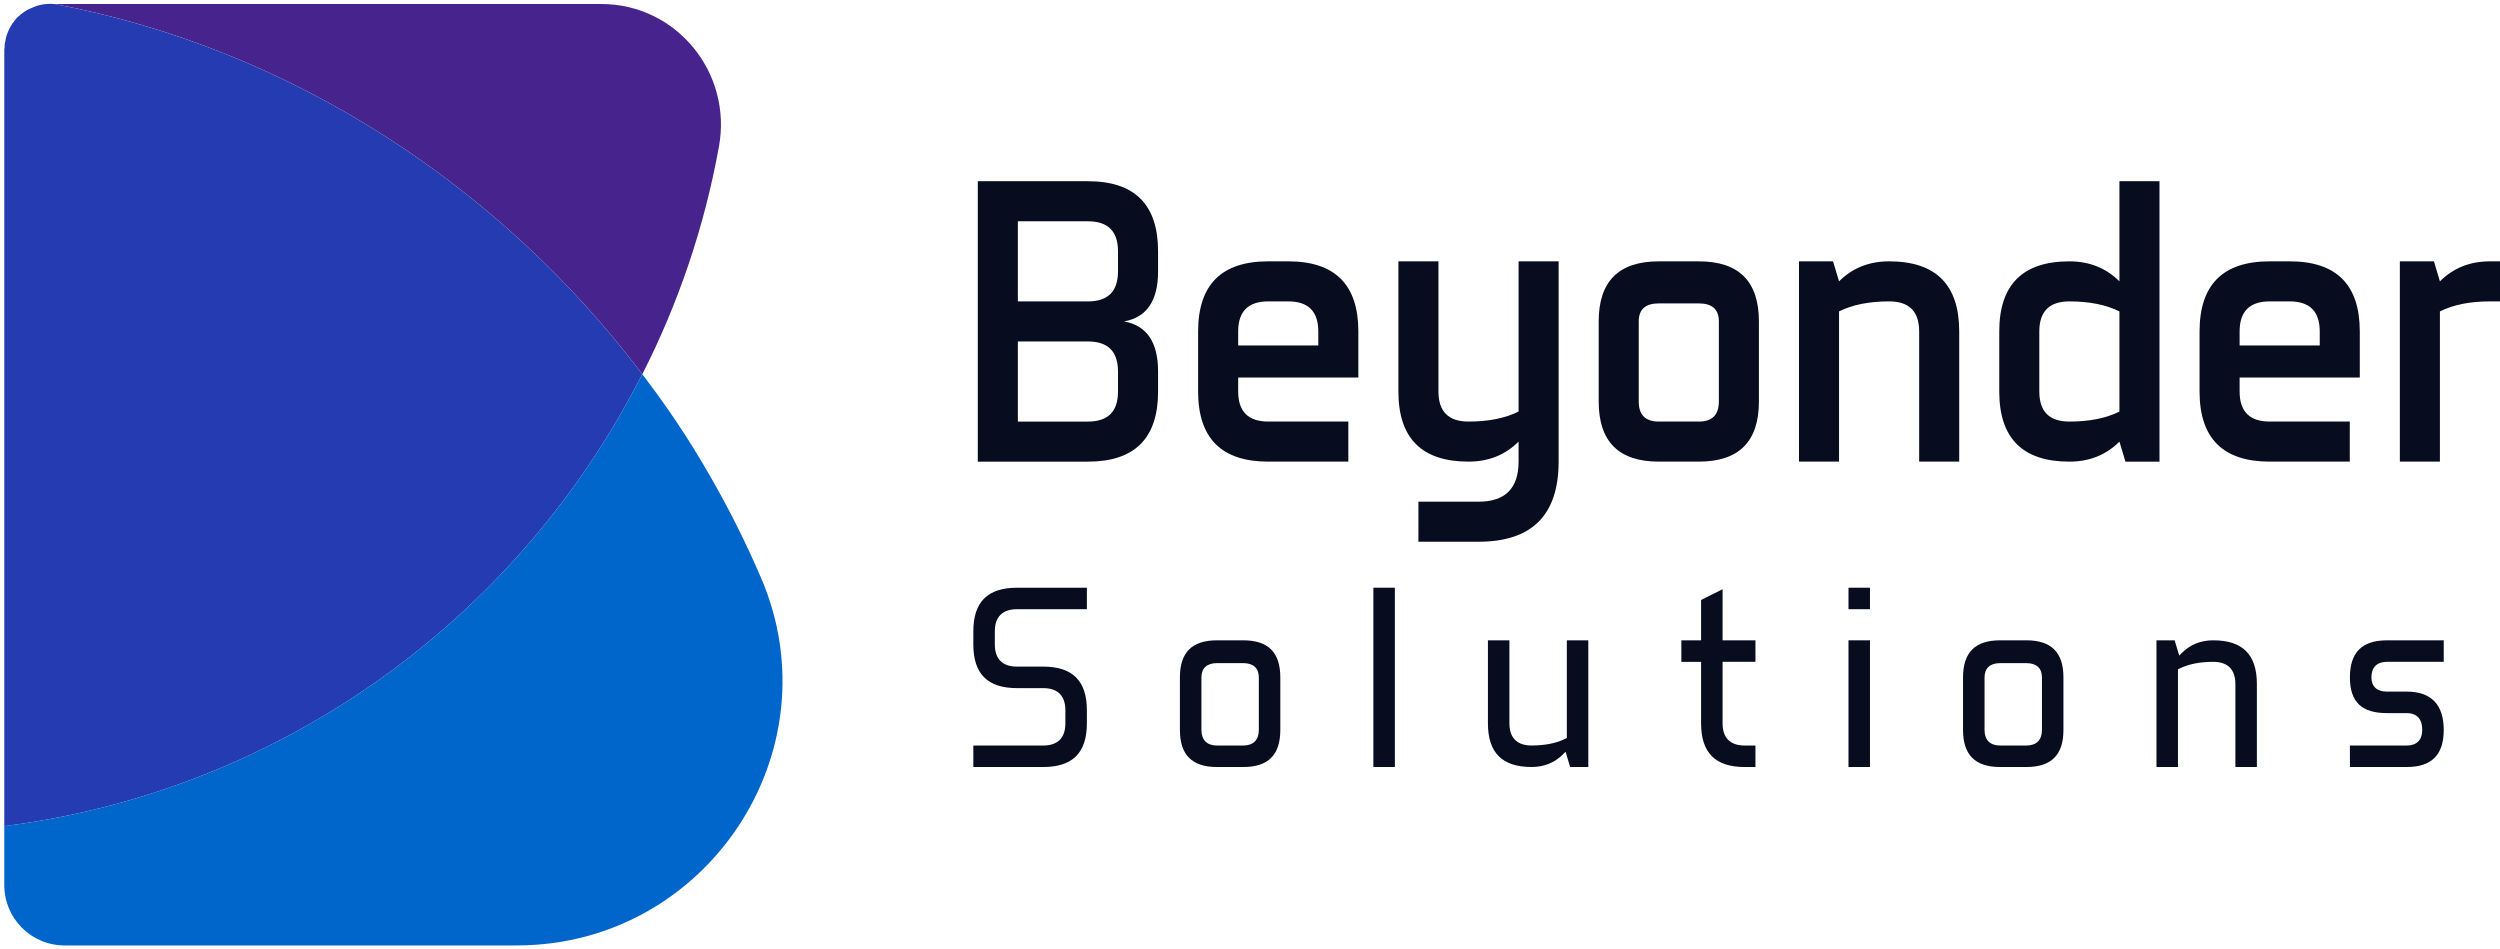 <?xml version="1.0" encoding="UTF-8"?>
<svg id="Layer_1" data-name="Layer 1" xmlns="http://www.w3.org/2000/svg" viewBox="0 0 2000 759.43">
  <defs>
    <style>
      .cls-1 {
        fill: #47238d;
      }

      .cls-2 {
        fill: #070d1e;
      }

      .cls-3 {
        fill: #0066cb;
      }

      .cls-4 {
        fill: #243bb2;
      }
    </style>
  </defs>
  <g>
    <path class="cls-2" d="M870.37,144.98c37.39,0,56.09,18.7,56.09,56.09v16.02c0,23.5-9.09,36.85-27.25,40.06,18.15,3.2,27.25,16.55,27.25,40.06v16.02c0,37.39-18.7,56.08-56.09,56.08h-88.13V144.98h88.13Zm-56.09,32.05v64.09h56.09c16.02,0,24.03-8.01,24.03-24.03v-16.02c0-16.03-8.01-24.04-24.03-24.04h-56.09Zm0,96.14v64.09h56.09c16.02,0,24.03-8.01,24.03-24.03v-16.02c0-16.03-8.01-24.04-24.03-24.04h-56.09Z"/>
    <path class="cls-2" d="M990.54,302v11.22c0,16.02,8.03,24.03,24.05,24.03h64.08v32.05h-64.08c-37.39,0-56.09-18.69-56.09-56.08v-48.07c0-37.38,18.7-56.08,56.09-56.08h16.02c37.39,0,56.07,18.7,56.07,56.08v36.85h-96.14Zm0-25.64h64.1v-11.21c0-16.02-8.01-24.04-24.03-24.04h-16.02c-16.02,0-24.05,8.02-24.05,24.04v11.21Z"/>
    <path class="cls-2" d="M1246.9,209.07v160.23c0,42.73-21.36,64.09-64.08,64.09h-48.08v-32.04h48.08c21.36,0,32.04-10.69,32.04-32.05v-16.02c-10.69,10.68-24.03,16.02-40.05,16.02-37.39,0-56.09-18.69-56.09-56.08v-104.15h32.04v104.15c0,16.02,8.03,24.03,24.05,24.03s29.37-2.67,40.05-8.01v-120.17h32.04Z"/>
    <path class="cls-2" d="M1407.13,321.23c0,32.05-16.02,48.07-48.06,48.07h-32.04c-32.06,0-48.08-16.02-48.08-48.07v-64.09c0-32.05,16.02-48.07,48.08-48.07h32.04c32.04,0,48.06,16.02,48.06,48.07v64.09Zm-96.14,0c0,10.69,5.35,16.02,16.04,16.02h32.04c10.69,0,16.02-5.34,16.02-16.02v-64.09c0-9.62-5.34-14.42-16.02-14.42h-32.04c-10.69,0-16.04,4.8-16.04,14.42v64.09Z"/>
    <path class="cls-2" d="M1471.23,369.3h-32.04V209.07h27.25l4.79,16.02c10.69-10.68,24.05-16.02,40.07-16.02,37.39,0,56.07,18.7,56.07,56.08v104.15h-32.04v-104.15c0-16.02-8.01-24.04-24.03-24.04s-29.38,2.68-40.07,8.02v120.17Z"/>
    <path class="cls-2" d="M1695.55,144.98h32.04v224.33h-27.23l-4.81-16.02c-10.69,10.68-24.03,16.02-40.05,16.02-37.39,0-56.09-18.69-56.09-56.08v-48.07c0-37.38,18.7-56.08,56.09-56.08,16.02,0,29.37,5.34,40.05,16.02v-80.12Zm0,184.27v-80.11c-10.69-5.34-24.03-8.02-40.05-8.02s-24.05,8.02-24.05,24.04v48.07c0,16.02,8.03,24.03,24.05,24.03s29.37-2.67,40.05-8.01Z"/>
    <path class="cls-2" d="M1791.69,302v11.22c0,16.02,8.03,24.03,24.05,24.03h64.08v32.05h-64.08c-37.39,0-56.09-18.69-56.09-56.08v-48.07c0-37.38,18.7-56.08,56.09-56.08h16.02c37.39,0,56.07,18.7,56.07,56.08v36.85h-96.14Zm0-25.64h64.1v-11.21c0-16.02-8.01-24.04-24.03-24.04h-16.02c-16.02,0-24.05,8.02-24.05,24.04v11.21Z"/>
    <path class="cls-2" d="M1951.92,369.3h-32.04V209.07h27.25l4.79,16.02c10.69-10.68,24.05-16.02,40.07-16.02h8.01v32.04h-8.01c-16.02,0-29.38,2.68-40.07,8.02v120.17Z"/>
    <path class="cls-2" d="M869.5,568.19c0-23.48-11.42-34.9-34.9-34.9h-21.04c-11.59,0-17.7-6.12-17.7-17.7v-10.52c0-11.58,6.12-17.7,17.7-17.7h55.94v-17.19h-55.94c-23.47,0-34.9,11.41-34.9,34.9v10.52c0,23.48,11.42,34.9,34.9,34.9h21.04c11.59,0,17.7,6.12,17.7,17.7v10.52c0,11.58-6.12,17.7-17.7,17.7h-55.94v17.19h55.94c23.47,0,34.9-11.41,34.9-34.9v-10.52Z"/>
    <path class="cls-2" d="M1024.25,541.89c0-19.94-9.69-29.64-29.64-29.64h-21.04c-19.94,0-29.64,9.69-29.64,29.64v42.08c0,19.94,9.69,29.64,29.64,29.64h21.04c19.94,0,29.64-9.69,29.64-29.64v-42.08Zm-17.19,42.08c0,8.03-4.42,12.44-12.44,12.44h-21.04c-8.03,0-12.44-4.42-12.44-12.44v-42.08c0-7.35,4.42-11.39,12.44-11.39h21.04c8.03,0,12.44,4.04,12.44,11.39v42.08Z"/>
    <rect class="cls-2" x="1098.7" y="470.17" width="17.19" height="143.43"/>
    <path class="cls-2" d="M1225.23,613.61c9.93,0,18.32-3.35,24.95-9.96l2.27-2.28,3.67,12.23h14.53v-101.35h-17.19v78.16l-1.07,.53c-7.24,3.62-16.38,5.46-27.16,5.46-11.59,0-17.7-6.12-17.7-17.7v-66.46h-17.19v66.46c0,23.48,11.42,34.9,34.9,34.9Z"/>
    <path class="cls-2" d="M1395.76,613.61h8.6v-17.19h-8.6c-11.59,0-17.7-6.12-17.7-17.7v-49.26h26.3v-17.19h-26.3v-40.89l-17.19,8.6v32.3h-15.78v17.19h15.78v49.26c0,23.48,11.42,34.9,34.9,34.9Z"/>
    <g>
      <rect class="cls-2" x="1478.79" y="470.17" width="17.19" height="17.19"/>
      <rect class="cls-2" x="1478.79" y="512.25" width="17.19" height="101.35"/>
    </g>
    <path class="cls-2" d="M1650.75,541.89c0-19.94-9.69-29.64-29.64-29.64h-21.04c-19.94,0-29.64,9.69-29.64,29.64v42.08c0,19.94,9.69,29.64,29.64,29.64h21.04c19.94,0,29.64-9.69,29.64-29.64v-42.08Zm-17.19,42.08c0,8.03-4.42,12.44-12.44,12.44h-21.04c-8.03,0-12.44-4.42-12.44-12.44v-42.08c0-7.35,4.42-11.39,12.44-11.39h21.04c8.03,0,12.44,4.04,12.44,11.39v42.08Z"/>
    <path class="cls-2" d="M1788.31,547.15v66.46h17.19v-66.46c0-23.48-11.42-34.9-34.9-34.9-9.93,0-18.32,3.35-24.95,9.96l-2.27,2.28-3.67-12.23h-14.53v101.35h17.19v-78.16l1.07-.53c7.24-3.62,16.38-5.46,27.16-5.46,11.59,0,17.7,6.12,17.7,17.7Z"/>
    <path class="cls-2" d="M1925.35,553.28h-15.78c-8.03,0-12.44-4.04-12.44-11.39,0-8.03,4.42-12.44,12.44-12.44h45.42v-17.19h-45.42c-19.94,0-29.64,9.69-29.64,29.64s9.69,28.58,29.64,28.58h15.78c5.68,0,12.44,2.34,12.44,13.5,0,8.03-4.42,12.44-12.44,12.44h-45.42v17.19h45.42c19.94,0,29.64-9.69,29.64-29.64s-9.69-30.69-29.64-30.69Z"/>
  </g>
  <path class="cls-1" d="M575.14,117.39c-11.66,64.28-32.54,125.57-61.29,181.98C401.02,149.94,233.14,38.74,43.57,3.21H481.03c60.21,0,104.95,55.06,94.11,114.18Z"/>
  <path class="cls-4" d="M513.84,299.37c-5.69,11.12-11.67,21.97-17.9,32.82C394.24,508.47,214.16,634.04,3.43,660.89V39.83c0-.54,.27-1.36,.27-1.9,0-1.36,0-2.71,.27-4.07q0-.27,.27-.54c.27-2.71,1.09-5.42,2.17-7.86,.81-2.17,1.89-4.07,3.25-6.24,1.36-1.9,2.71-3.8,4.34-5.42,1.63-1.63,3.53-2.98,5.43-4.34,1.89-1.36,4.07-2.44,6.24-3.25,5.15-2.44,11.12-3.53,17.9-2.98,189.57,35.53,357.45,146.72,470.28,296.16Z"/>
  <path class="cls-3" d="M413.5,756.35H51.7c-26.85,0-48.28-21.7-48.28-48.28v-47.19c210.73-26.85,390.81-152.42,492.51-328.7,6.24-10.85,12.21-21.7,17.9-32.82,19.8,25.77,37.69,52.61,53.7,80.55,15.19,26.31,29.02,53.7,41.22,82.17,59.94,139.13-43.67,294.26-195.27,294.26Z"/>
</svg>